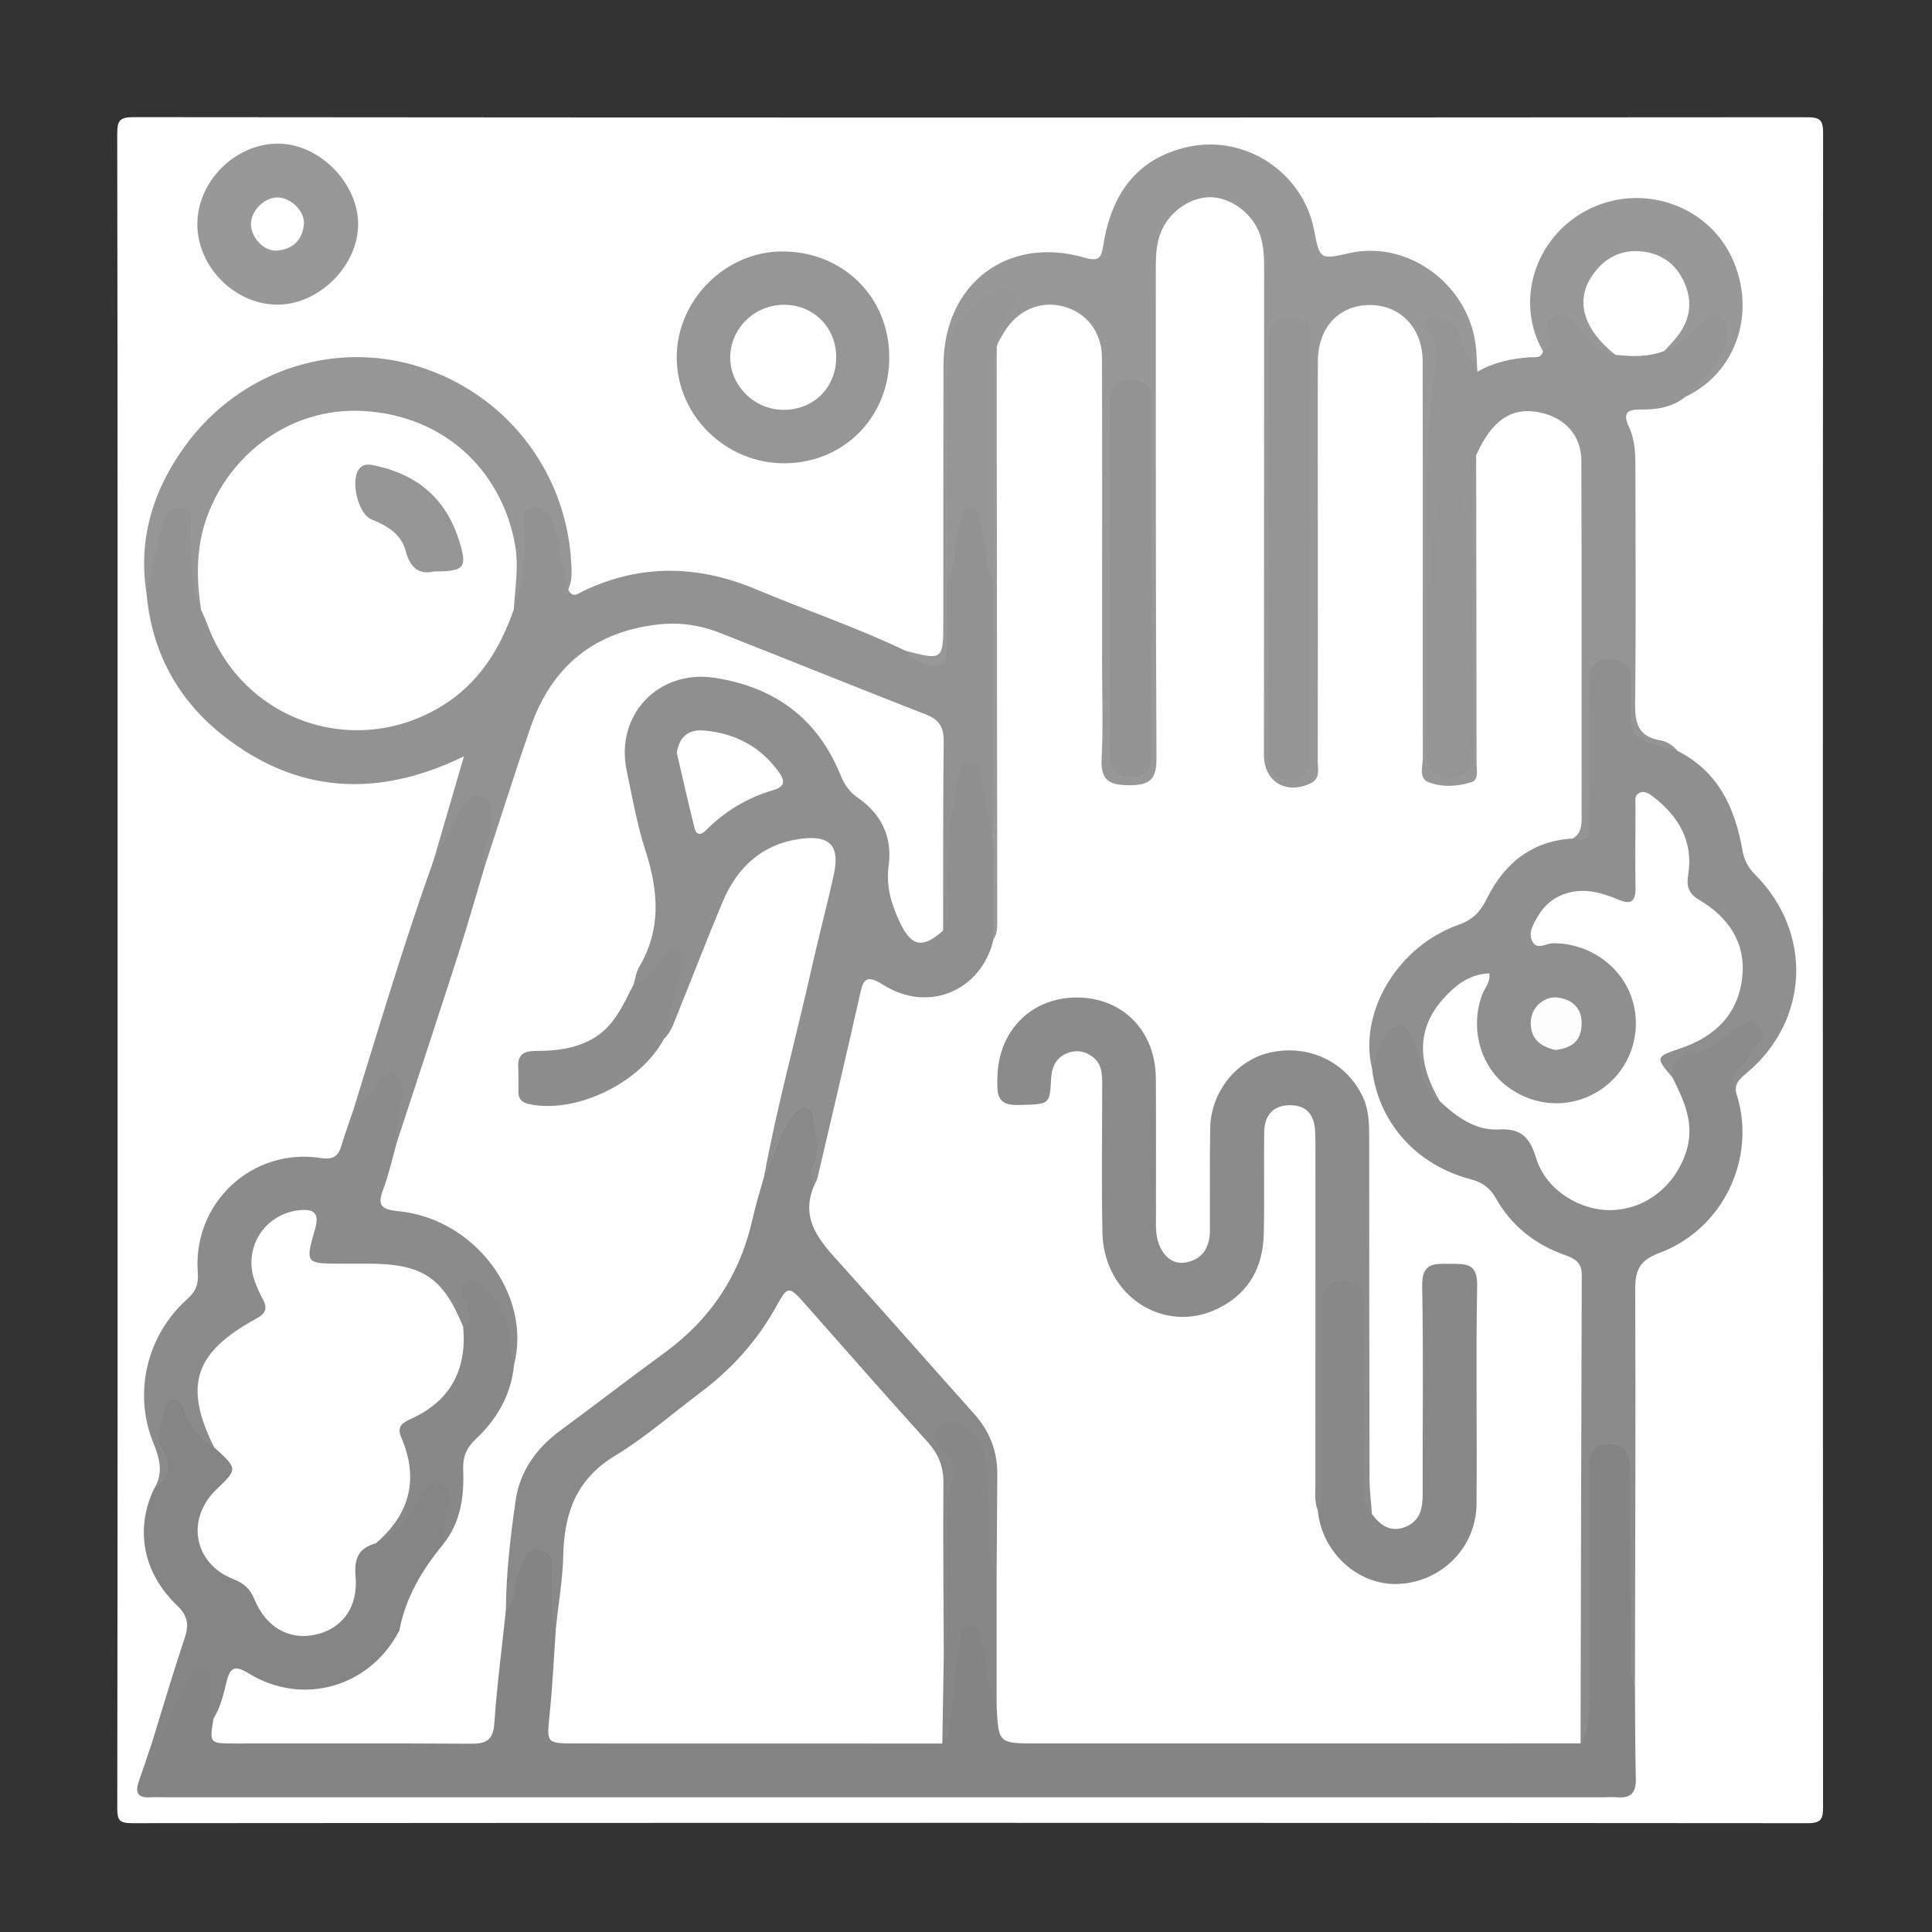 <?xml version="1.0" encoding="utf-8"?>
<!-- Generator: Adobe Illustrator 17.0.0, SVG Export Plug-In . SVG Version: 6.00 Build 0)  -->
<!DOCTYPE svg PUBLIC "-//W3C//DTD SVG 1.1//EN" "http://www.w3.org/Graphics/SVG/1.1/DTD/svg11.dtd">
<svg version="1.1" id="Capa_1" xmlns="http://www.w3.org/2000/svg" xmlns:xlink="http://www.w3.org/1999/xlink" x="0px" y="0px"
	 width="409px" height="409px" viewBox="0 0 409 409" enable-background="new 0 0 409 409" xml:space="preserve">
<rect x="0" y="0" width="409" height="409" fill="#333333" stroke="none"/>
<g>
	<path fill="#FEFEFE" d="M24.893,205.412c0-58.97,0.024-117.94-0.073-176.91c-0.005-2.85,0.339-3.705,3.523-3.702
		c118.087,0.11,236.175,0.105,354.262,0.019c2.832-0.002,3.343,0.733,3.341,3.414c-0.073,118.087-0.071,236.175-0.009,354.262
		c0.001,2.564-0.33,3.473-3.283,3.471c-118.234-0.097-236.469-0.095-354.703-0.004c-2.718,0.002-3.127-0.652-3.123-3.198
		C24.912,323.647,24.893,264.529,24.893,205.412z"/>
	<path fill="#848484" d="M346.115,356.733c0.05,6.616,0.027,13.234,0.184,19.848c0.066,2.804-0.947,4.14-3.834,3.907
		c-1.169-0.094-2.352-0.005-3.528-0.005c-101.187,0.001-202.373,0.001-303.56,0c-1.177,0-2.358-0.079-3.529,0.003
		c-2.845,0.198-3.258-1.166-2.42-3.511c0.939-2.625,1.803-5.278,2.699-7.918c2.775-4.404,3.887-9.533,6.156-14.168
		c1.186-2.423,2.348-4.573,5.443-3.721c3.025,0.832,2.949,3.383,2.216,5.658c-0.942,2.92,1.409,4.592,2.106,6.863
		c0.832,2.546,2.871,3.176,5.219,3.191c14.258,0.089,28.516,0.139,42.773-0.025c4.801-0.055,6.472-2.034,6.928-7.276
		c0.573-6.578,0.82-13.193,2.163-19.697c1.493-3.749,3.782-7.118,4.57-11.22c0.42-2.186,2.595-3.055,4.897-2.725
		c2.424,0.347,3.391,2.081,3.408,4.257c0.037,4.748-0.405,9.534,1.843,13.982c0.131,5.429-0.818,10.807-0.92,16.224
		c-0.091,4.829,1.396,6.426,6.262,6.457c22.15,0.14,44.3,0.103,66.45,0.027c1.94-0.007,3.803-0.345,5.32-1.7
		c3.363-3.02,3.891-7.234,3.979-11.236c0.064-2.935,1.043-5.661,1.036-8.57c-0.005-2.016,1.47-3.107,3.493-3.15
		c2.035-0.043,3.783,1.18,3.769,2.971c-0.046,5.766,2.265,10.845,4.013,16.106c0.593,3.886,3.094,5.433,6.773,5.561
		c1.175,0.041,2.349,0.057,3.524,0.057c33.195,0.004,66.39,0.012,99.584-0.013c3.053-0.002,6.24,0.386,8.733-2.053
		c2.643-2.877,3.345-6.268,3.316-10.116c-0.115-14.957-0.089-29.916-0.025-44.874c0.019-4.535,1.649-6.251,5.503-6.15
		c3.556,0.093,4.899,1.571,4.954,5.164c0.23,14.948,0.045,29.897,0.118,44.845C345.736,354.738,345.536,355.789,346.115,356.733z"/>
	<path fill="#929292" d="M120.29,124.81c0.924,1.976,2.183,0.793,3.267,0.276c12.137-5.783,24.325-5.452,36.54-0.314
		c10.507,4.42,21.333,8.062,31.623,13.008c8.372,4.489,8.343,4.489,8.387-4.754c0.017-3.482-0.242-6.971,0.176-10.451
		c0.538-4.245,0.879-8.507,1.427-12.745c0.271-2.095,0.964-3.98,3.523-4.063c2.525-0.082,3.48,1.537,3.706,3.774
		c0.473,4.669,1.703,9.195,2.566,13.792c-0.02,17.745,0.342,35.49-0.183,53.218c-2.534,3.093-3.331,0.593-3.862-1.387
		c-0.627-2.335-0.624-4.846-2.374-7.919c-1.603,5.598-2.165,10.432-2.349,15.317c-0.137,3.64,0.122,7.292-0.167,10.927
		c-0.15,1.889-0.301,3.958-3.059,3.887c-2.452-1.355-1.941-3.792-1.972-5.89c-0.147-9.993-0.198-19.991-0.004-29.98
		c0.096-4.937-1.694-7.841-6.411-9.692c-12.581-4.936-25.061-10.138-37.68-14.978c-16.87-6.471-32.434,0.578-38.791,17.582
		c-3.087,8.257-5.152,16.865-8.24,25.129c-0.644,1.723-0.78,3.841-2.885,4.698c-3.076-0.028-3.629-1.843-3.035-4.393
		c0.518-2.225,2.124-5.71,0.064-6.358c-2.518-0.793-2.898,3.233-4.262,5.108c-1.184,1.627-1.241,4.533-4.476,3.427
		c2.037-6.982,4.075-13.963,6.396-21.916c-18.393,8.957-35.417,7.829-50.943-4.371c-9.607-7.548-15.168-17.731-16.246-30.107
		c-0.477-6.039,1.025-11.734,2.995-17.354c0.874-2.492,2.776-3.224,5.092-2.776c1.879,0.364,3.638,1.896,2.938,3.696
		c-2.171,5.586,1.913,10.054,2.203,15.147c0.049,0.861,0.372,1.712,0.536,2.566c3.107,13.263,11.209,21.733,24.546,24.635
		c16.334,3.554,32.182-6.329,36.637-22.46c0.195-0.706,0.381-1.415,0.539-2.14c1.046-3.629,0.991-7.525,3.147-10.891
		c0.949-1.481,0.423-3.39-0.192-5.091c-0.882-2.439-0.226-4.411,2.247-5.343c2.393-0.902,4.043,0.231,5.513,2.242
		c2.054,2.808,1.56,6.218,2.534,9.278C120.514,119.496,120.768,122.208,120.29,124.81z"/>
	<path fill="#8F8F8F" d="M355.165,158.99c8.575,4.328,12.119,12.017,13.68,20.885c0.381,2.165,1.164,3.72,2.706,5.266
		c12.272,12.309,11.471,30.906-1.767,42.003c-1.428,1.197-2.727,2.263-2.195,4.357c-3.925-0.166-3.1-2.558-2.186-4.843
		c0.798-1.996,2.725-3.4,3.508-6.616c-5.352,3.144-10.278,5.334-14.634,8.596c-2.832,0.355-4.085-1.439-4.515-3.758
		c-0.47-2.536,1.402-3.627,3.447-4.407c1.099-0.42,2.216-0.796,3.297-1.259c5.553-2.378,9.227-6.462,10.004-12.475
		c0.754-5.839-2.209-10.403-6.874-13.418c-3.699-2.391-5.316-4.903-4.428-9.397c0.675-3.414-0.833-6.653-2.865-9.48
		c-0.673-0.936-1.474-2.051-2.86-1.53c-1.154,0.435-1.081,1.658-1.109,2.67c-0.114,4.117,0.106,8.241-0.133,12.353
		c-0.285,4.886-1.825,5.911-6.553,4.467c-3.403-1.039-6.799-2.14-10.289-0.426c-1.464,0.719-3.093,1.58-3.042,3.434
		c0.064,2.314,2.187,2.001,3.682,2.237c9.521,1.503,16.999,10.653,16.378,19.911c-0.652,9.714-8.829,18.295-18.533,18.388
		c-10.17,0.097-18.933-8.08-19.395-17.999c-0.115-2.471,0.476-4.888,0.631-7.51c-6.099,3.2-8.571,9.25-6.906,15.66
		c0.595,2.291,2.735,4.414,1.125,7.079c-2.586,1.594-4.105,0.216-5.125-2.006c-1.093-2.382-1.777-4.915-2.319-7.488
		c-0.213-1.012-0.698-1.996-1.929-2.075c-1.231-0.078-1.819,0.84-2.172,1.814c-0.66,1.821-1.184,3.711-3.746,3.456
		c-3.398-1.599-2.659-4.76-2.292-7.319c1.497-10.447,6.418-18.921,15.952-23.915c4.667-2.445,8.436-5.154,11.189-9.925
		c2.799-4.849,7.476-8.204,13.101-9.796c1.545-0.437,3.167-0.701,4.405-1.868c2.235-1.853,2.769-4.283,2.749-7.068
		c-0.057-7.904-0.066-15.81-0.001-23.715c0.04-4.934,4.178-7.372,8.7-5.233c1.581,0.748,1.891,2.066,1.88,3.624
		c-0.022,3.22,0.175,6.454-0.059,9.658c-0.22,3.02,0.886,4.665,3.834,5.334C351.497,157.108,353.397,157.924,355.165,158.99z"/>
	<path fill="#989898" d="M200.546,122.861c-0.003,4.258,0.011,8.517-0.013,12.775c-0.032,5.658-1.904,6.736-6.914,3.93
		c-0.736-0.412-1.271-1.182-1.9-1.786c7.976,2.05,7.976,2.05,7.98-6.666c0.008-17.934-0.012-35.868,0.032-53.802
		c0.042-17.206,13.52-27.538,29.928-22.749c3.359,0.98,3.542-0.403,3.961-2.966c1.878-11.49,7.854-18.254,17.796-20.482
		c12.122-2.715,24.384,5.322,26.76,17.541c1.231,6.33,1.231,6.33,7.487,4.927c12.845-2.88,25.956,7.235,26.857,20.726
		c0.098,1.465,0.157,2.934,0.234,4.4c-2.174,0.986-2.749-0.956-3.735-2.077c-1.061-1.207-1.512-2.812-2.887-4.757
		c-0.229,9.342-0.889,18.008-2.057,26.571c-1.347,9.876,0.35,19.546,0.567,29.314c-0.864,9.387-0.286,18.786-0.356,28.177
		c-0.006,0.733,0.108,1.467,0.336,2.17c0.382,1.175,0.956,2.269,2.382,2.18c1.389-0.087,1.893-1.229,2.224-2.403
		c0.2-0.708,0.29-1.445,0.283-2.179c-0.142-15.265,0.535-30.537-0.395-45.804c0.894-2.556,1.009-5.109,0.727-7.828
		c-0.233-2.253-0.746-5.117,2.661-5.954c2.254,0.934,2.168,3.022,2.184,4.875c0.185,20.436,0.262,40.873-0.033,61.307
		c-0.067,4.682-1.192,5.554-5.859,5.867c-0.587,0.039-1.175,0.047-1.763,0.05c-6.889,0.034-7.967-0.888-8.006-7.831
		c-0.146-26.171-0.03-52.342-0.067-78.513c-0.004-2.645,0.086-5.306-0.723-7.874c-1.293-4.102-4.568-6.623-8.42-6.515
		c-4.049,0.113-7.238,2.972-8.166,7.355c-0.461,2.175-0.374,4.39-0.375,6.593c-0.013,24.995,0,49.99-0.009,74.985
		c0,0.735-0.002,1.47-0.009,2.205c-0.092,9.204-2.385,11.031-11.569,9.41c-2.361-0.416-3.689-1.572-3.979-3.966
		c-0.301-2.491-0.274-4.99-0.275-7.488c-0.017-32.052,0.001-64.105-0.014-96.157c-0.001-3.087,0.078-6.189-1.029-9.152
		c-1.457-3.899-4.6-6.406-8.104-6.48c-3.656-0.077-6.991,2.513-8.465,6.596c-1.021,2.827-0.968,5.779-0.969,8.721
		c-0.013,31.758-0.001,63.516-0.008,95.275c0,1.176,0,2.353-0.013,3.529c-0.102,8.781-3.624,11.332-12.281,8.992
		c-1.975-0.534-2.954-1.728-3.233-3.679c-0.335-2.34-0.302-4.693-0.303-7.044c-0.021-25.142-0.002-50.284-0.015-75.426
		c-0.001-2.204,0.076-4.415-0.321-6.599c-0.622-3.429-2.359-6.023-5.749-7.2c-3.392-1.178-6.336-0.172-8.983,2.087
		c-1.218,1.039-1.967,2.61-3.588,3.179c-6.533-0.533-1.04-4.919-2.399-7.422c-3.537,0.655-5.432,2.966-6.156,6.314
		c-0.837,3.867-1.213,7.792-1.106,11.77C203.049,96.933,202.458,109.935,200.546,122.861z"/>
	<path fill="#8B8B8B" d="M290.442,226.147c1.346-2.659,1.334-5.901,3.946-8.057c1.672-1.381,2.676-1.408,3.808,0.395
		c1.092,1.738,1.797,3.555,2.209,5.609c0.672,3.351,0.951,7.021,4.422,9.054c1.722-1.169,3.063-0.011,4.43,0.767
		c3.358,1.911,6.891,3.297,10.799,3.311c3.62,0.013,5.378,1.75,6.526,5.189c3.059,9.165,11.27,13.415,19.211,10.346
		c7.338-2.836,10.821-10.154,8.785-17.853c-0.574-2.171-2.982-4.378-0.538-6.843c-0.09-3.236,0.848-4.816,4.697-5.171
		c2.707-0.25,5.281-2.716,7.757-4.422c1.857-1.279,3.815-3.069,5.795-1.16c2.374,2.289-0.79,3.746-1.597,5.537
		c-1.263,2.804-5.531,4.518-3.102,8.65c4.378,13.522-2.708,28.695-16.344,33.764c-4.164,1.548-5.087,3.656-5.073,7.68
		c0.102,27.929-0.011,55.859-0.056,83.789c-1.08-1.9-0.807-3.991-0.825-6.032c-0.12-13.208-0.308-26.417-0.271-39.625
		c0.009-3.387-0.903-5.445-4.561-5.343c-4.06,0.113-3.999,3.077-3.998,5.978c0.004,16.151-0.002,32.301-0.006,48.452
		c-0.001,3.098-0.085,6.18-1.851,8.912c-2.63-2.252-2.051-5.359-2.058-8.226c-0.061-27.333-0.181-54.668,0.077-81.999
		c0.062-6.588-1.404-11.299-7.936-14.029c-3.652-1.526-6.372-4.666-8.605-8.026c-1.862-2.801-4.389-4.654-7.595-5.702
		c-10.389-3.398-16.387-10.848-19.274-21.112C288.782,228.454,288.985,227.089,290.442,226.147z"/>
	<path fill="#959595" d="M312.494,96.378c-1.526,4.64-0.406,9.422-0.759,14.125c-5.51-0.284-5.499-0.283-6.413,6.077
		c-0.355,2.475-0.057,4.982-0.385,7.447c-0.221,1.662-0.205,3.712-2.896,3.246c0.093-16.223-0.595-32.468,1.649-48.628
		c0.397-2.858,0.562-5.922-1.282-8.501c-1.844-2.579-0.453-2.921,1.798-2.86c2.246,0.061,4.195,0.75,4.646,3.163
		c0.586,3.135,2.496,5.563,3.904,8.264c3.43-1.997,7.189-2.806,11.096-3.077c1.092-0.076,2.399,0.338,2.796-1.267
		c0.441-1.441-0.086-2.708-0.646-4.002c-0.964-2.23-0.272-4.101,1.774-5.172c2.075-1.086,4.526-1.304,5.907,0.945
		c2.102,3.423,5.496,4.666,8.835,6.127c3.119,1.096,6.127,0.883,9.016-0.764c2.84-2.064,6.81-2.254,8.82-5.843
		c0.711-1.269,2.812-1.348,4.444-0.57c1.639,0.781,2.08,2.19,2.125,3.854c0.13,4.862-2.472,8.416-5.72,11.556
		c-1.345,1.3-2.854,2.488-4.446,3.525c-2.796,2.263-6.142,2.722-9.546,2.676c-3.019-0.041-3.599,1.029-2.356,3.691
		c1.401,3,1.36,6.274,1.36,9.517c-0.002,16.305,0.135,32.612-0.064,48.914c-0.051,4.197,0.595,7.134,5.317,7.899
		c1.389,0.225,2.731,1.074,3.696,2.268c-1.136-0.289-2.29-0.525-3.407-0.877c-6.275-1.978-6.462-2.253-6.479-9.014
		c-0.004-1.615-0.076-3.234,0.005-4.846c0.152-3.033-0.921-4.618-4.264-4.662c-3.51-0.046-4.621,1.51-4.588,4.803
		c0.097,9.692,0.1,19.386-0.043,29.077c-0.029,1.984,0.872,5.462-3.471,4.051c-1.114-1.633-0.43-3.427-0.427-5.147
		c0.044-24.054,0.055-48.108-0.022-72.162c-0.018-5.571-1.884-8.584-5.689-9.912c-3.618-1.262-7.224-0.131-10.208,3.247
		C315.437,94.834,314.703,96.658,312.494,96.378z"/>
	<path fill="#8B8B8B" d="M32.542,315.312c2.054-3.293,1.358-6.332-0.064-9.814c-4.346-10.643-1.39-22.842,7.186-30.509
		c1.871-1.673,2.385-3.184,2.204-5.642c-1.083-14.702,11.516-26.45,26.022-24.196c2.744,0.426,3.743-0.427,4.429-2.732
		c0.751-2.524,1.661-5.001,2.501-7.498c1.556-2.024,2.486-4.396,3.685-6.619c1.107-2.051,2.62-3.51,5.16-2.839
		c2.394,0.633,2.825,2.363,2.895,4.725c0.111,3.763-1.179,7.544,0.11,11.273c-0.311,2.331-1.248,4.493-1.898,6.737
		c-1.284,4.435-0.85,5.266,3.693,6.533c13.058,3.64,20.535,12.397,22.917,25.498c0.551,3.033,1.831,6.768-2.021,9.061
		c-3.186-0.286-3.103-2.953-3.657-5.111c-0.742-2.887-0.904-6.017-3.815-8.465c-0.39,2.997-0.257,6.107-4.136,6.189
		c-1.921-0.295-2.427-1.934-3.167-3.35c-3.078-5.886-7.823-8.924-14.579-8.788c-4.112,0.083-8.238,0.2-12.342-0.126
		c-4.022-0.319-5.083-1.768-4.507-5.768c0.203-1.409,1.079-3.108-0.616-3.979c-1.893-0.972-3.39,0.368-4.597,1.675
		c-2.153,2.331-2.844,5.099-1.925,8.176c0.504,1.689,1.091,3.356,1.719,5.003c1.154,3.025,0.27,5.154-2.707,6.402
		c-3.473,1.456-6.461,3.555-8.455,6.795c-2.44,3.964-3.053,8.151-1.444,12.665c0.65,1.824,2.217,3.663,0.777,5.821
		c-1.73,1.571-3.13,0.611-4.588-0.531c-1.471-1.151-2.347-2.927-4.273-3.994c-1.615,2.572-0.115,4.725,0.588,6.962
		C38.827,312.668,36.503,315.566,32.542,315.312z"/>
	<path fill="#858585" d="M32.542,315.312c3.019-2.343,4.191-4.947,1.833-8.579c-2.005-3.088,0.481-6.156,0.608-9.261
		c0.031-0.756,0.812-1.213,1.604-1.202c1.403,0.019,2.041,1,2.359,2.187c0.964,3.602,3.371,6.018,6.4,7.945
		c3.27-1.35,4.516,1.281,5.821,3.232c1.262,1.885,0.157,3.61-1.25,5.089c-1.011,1.063-2.228,1.905-3.166,3.046
		c-4.097,4.984-2.762,11.778,3.204,14.232c2.988,1.229,4.735,2.957,6.03,5.817c2.11,4.661,5.942,6.652,10.186,5.825
		c4.28-0.834,6.949-3.965,6.733-9.429c-0.196-4.964,1.833-8.031,5.949-10.184c1.757-1.308,3.274-2.949,5.293-3.877
		c2.105-0.967,3.515-2.316,4.004-4.775c0.532-2.675,2.508-3.979,5.22-3.377c2.625,0.582,4.049,2.655,3.252,5.11
		c-1.11,3.419-0.605,6.728-0.4,10.101c-4.082,6.008-7.156,12.478-10.136,19.141c-5.101,11.403-17.63,16.028-29.619,12.216
		c-5.184-1.648-5.171-1.641-7.988,3.237c-0.714,1.236-1.308,2.781-3.282,2.022c-0.363-2.743-1.157-5.44-0.801-8.261
		c0.126-1,0.308-2.203-0.914-2.657c-1.382-0.513-2.048,0.592-2.816,1.511c-2.96,3.541-3.695,8.244-6.318,11.948
		c-0.67,0.947-1.477,1.797-2.221,2.691c2.303-7.432,4.493-14.903,6.965-22.278c0.954-2.846,0.687-4.704-1.639-6.939
		C30.232,332.902,28.594,323.769,32.542,315.312z"/>
	<path fill="#969696" d="M42.542,129.042c-2.433-5.533-2.098-11.441-2.24-17.263c-0.042-1.73,0.857-3.828-1.632-4.284
		c-2.197-0.403-3.657,1.118-4.165,3.13c-1.258,4.977-2.33,10.001-3.477,15.007c-1.885-11.724,1.516-22.2,8.335-31.47
		c11.518-15.657,31.062-22.1,48.925-16.668c18.52,5.633,31.407,21.91,32.619,41.236c0.129,2.05,0.281,4.122-0.618,6.078
		c-0.904-4.139-1.857-8.27-2.688-12.425c-0.295-1.473-0.583-2.88-1.848-3.835c-1.07-0.808-2.25-1.574-3.623-0.982
		c-1.562,0.673-1.142,2.089-1.09,3.42c0.244,6.14-0.039,12.227-2.279,18.059c-2.195-1.089-1.904-3.015-1.727-4.956
		c1.501-16.387-10.179-31.936-25.698-34.244c-17.932-2.666-33.016,7.686-36.589,25.083c-0.653,3.181-1.096,6.34-0.471,9.591
		C44.623,126.316,44.527,128.077,42.542,129.042z"/>
	<path fill="#969696" d="M188.257,75.522c0.077,12.671-9.524,22.466-22.108,22.555c-12.517,0.088-22.918-10.131-22.886-22.486
		c0.031-11.996,10.198-22.258,22.149-22.357C178.319,53.125,188.179,62.745,188.257,75.522z"/>
	<path fill="#989898" d="M58.643,30.405c8.706-0.117,17.028,8.056,17.172,16.864c0.142,8.702-7.975,17.037-16.768,17.217
		c-9.131,0.187-17.28-7.855-17.27-17.041C41.788,38.479,49.661,30.525,58.643,30.405z"/>
	<path fill="#989898" d="M341.966,75.103c-3.564-0.415-5.58-2.909-7.534-5.536c-1.328-1.786-2.767-3.7-5.4-2.631
		c-2.499,1.015-1.655,3.005-1.12,4.864c0.338,1.176-0.399,1.928-1.265,2.566c-5.968-10.434-1.813-23.951,9.156-29.787
		c11.278-6,25.426-1.467,30.779,9.861c5.406,11.442,1.074,24.486-9.825,29.583c1.515-1.566,3.075-3.092,4.535-4.708
		c1.861-2.06,3.755-4.178,4.135-7.055c0.242-1.829,0.69-4.043-1.323-5.154c-1.949-1.075-3.081,0.807-4.483,1.793
		c-2.481,1.746-4.183,4.547-7.31,5.408c-1.638-2.607,0.891-4.023,1.752-5.864c2.019-4.319,0.765-9.207-3.148-11.589
		c-3.791-2.308-8.565-1.314-11.399,2.373c-2.488,3.238-2.255,7.821,0.654,11.382C341.256,71.94,342.991,72.951,341.966,75.103z"/>
	<path fill="#8E8E8E" d="M83.994,241.893c-0.581-3.818,1.283-7.424,0.976-11.211c-0.103-1.273-0.037-2.796-1.656-3.223
		c-1.484-0.391-2.54,0.542-3.252,1.687c-1.401,2.254-3.142,4.167-5.241,5.775c5.477-17.692,10.764-35.447,17-52.895
		c1.8-3.327,3.642-6.632,5.386-9.989c1.066-2.052,2.319-4.089,4.925-3.397c2.488,0.661,1.32,3.071,1.72,4.806
		c0.847,3.668-2.538,6.637-1.315,10.235c2.732,1.842,1.342,4.209,0.672,6.344c-5.053,16.116-10.294,32.172-15.328,48.294
		c-0.308,0.987-0.61,1.982-1.252,2.799C85.96,241.971,85.143,242.556,83.994,241.893z"/>
	<path fill="#FEFEFE" d="M312.494,96.378c3.364-7.522,7.59-10.331,13.602-9.041c5.216,1.119,8.654,4.843,8.674,10.175
		c0.096,25.288,0.04,50.577,0.059,75.866c0.001,1.715-0.291,3.215-1.911,4.144c-8.644,0.488-14.46,5.259-18.126,12.656
		c-1.405,2.836-2.939,4.502-6.021,5.595c-12.934,4.588-21.177,18.541-18.328,30.373c1.335,11.38,9.218,20.419,20.876,23.495
		c2.509,0.662,4.06,1.759,5.323,3.992c3.308,5.852,8.32,9.829,14.642,12.058c2.119,0.747,3.584,1.581,3.574,4.214
		c-0.126,33.056-0.182,66.113-0.255,99.169c-38.346,0.004-76.691,0.008-115.037,0.012c-8.193,0.001-8.193,0-8.585-7.968
		c-1.422-8.614-1.71-17.33-2.339-26.006c1.214-7.458,1.21-14.994,1.266-22.528c0.039-5.232-1.948-9.404-5.782-13.056
		c-8.278-7.886-15.421-16.838-23.033-25.349c-1.76-1.969-3.462-3.994-5.336-5.853c-5.037-5-8.556-10.433-5.484-17.905
		c2.211-3.547,2.752-7.625,3.375-11.599c1.476-9.414,4.035-18.576,6.154-27.838c1.499-6.548,2.499-6.899,8.555-4.082
		c9.624,4.478,18.151,0.216,19.688-9.853c3.556-23.192,3.149-46.561,2.443-69.852c-0.481-15.859-0.487-31.704-0.673-47.556
		c-0.022-1.901-0.198-3.825,0.342-5.699c0.254-0.526,0.616-0.962,1.085-1.308c0.435-0.764,0.853-1.538,1.307-2.29
		c2.769-4.587,7.522-6.709,12.353-5.525c5.035,1.234,8.372,5.407,8.387,10.999c0.06,21.617,0.019,43.235,0.016,64.852
		c-0.001,6.618,0.265,13.25-0.092,19.848c-0.248,4.596,1.48,5.702,5.828,5.713c4.398,0.012,5.809-1.223,5.784-5.741
		c-0.186-34.411-0.12-68.822-0.145-103.234c-0.002-2.507,0.023-4.997,0.821-7.415c1.499-4.541,6.032-8.029,10.548-8.09
		c4.44-0.059,9.138,3.426,10.682,7.911c0.879,2.552,0.887,5.191,0.885,7.846c-0.023,34.117-0.033,68.235-0.039,102.352
		c-0.001,5.616,4.666,8.43,9.867,5.963c2.131-1.011,1.512-3.009,1.517-4.659c0.045-16.911,0.022-33.823,0.019-50.735
		c-0.002-11.323-0.051-22.647,0.01-33.97c0.038-7.104,4.385-11.786,10.833-11.886c6.543-0.102,11.341,4.795,11.353,11.949
		c0.049,27.941-0.01,55.882,0.03,83.823c0.003,1.806-0.919,4.401,1.154,5.219c2.853,1.126,6.134,0.967,9.089,0.038
		c1.664-0.523,1.139-2.533,1.139-3.934C312.579,139.905,312.532,118.141,312.494,96.378z"/>
	<path fill="#FEFEFE" d="M83.994,241.893c4.369-13.37,8.782-26.726,13.088-40.116c1.928-5.997,3.644-12.062,5.456-18.096
		c3.24-9.884,6.356-19.811,9.751-29.642c4.511-13.063,13.675-20.493,27.519-21.889c4.297-0.433,8.51,0.214,12.514,1.793
		c14.604,5.758,29.159,11.638,43.781,17.349c2.766,1.08,3.704,2.727,3.673,5.636c-0.141,13.356-0.098,26.715-0.121,40.072
		c0.644,2.153-0.482,3.448-2.29,4.115c-2.02,0.745-4.089,0.678-5.745-0.969c-3.811-3.788-6.214-8.518-5.773-13.756
		c0.595-7.063-0.843-12.771-6.92-16.896c-1.781-1.209-2.413-3.295-3.223-5.167c-4.582-10.599-12.643-16.6-23.974-18.458
		c-10.812-1.773-18.905,6.181-16.832,16.99c1.465,7.637,3.142,15.261,5.343,22.72c1.715,5.813,1.225,11.161-1.768,16.323
		c-1.226,2.115-2.447,4.183-2.206,6.752c-1.328,2.913-2.69,5.831-4.616,8.406c-3.34,4.466-7.931,6.752-13.411,7.428
		c-1.156,0.143-2.335,0.193-3.463,0.527c-1.758,0.521-2.742,1.682-2.631,3.542c0.114,1.907,1.326,2.801,3.13,3.069
		c8.401,1.249,19.969-5.393,23.311-13.421c0.674-2.141,1.742-4.118,3.207-5.742c2.667-2.956,3.499-6.557,4.669-10.216
		c2.515-7.869,4.809-15.966,11.5-21.725c4.239-3.649,9.01-5.42,14.576-4.966c4.158,0.339,5.932,2.245,6.215,6.496
		c0.158,2.381-0.241,4.693-0.847,6.971c-4.334,16.296-7.055,32.999-12.343,49.051c-1.177,3.573-0.589,7.296-1.243,10.897
		c-2.774,6.186-3.201,13.094-6.081,19.293c-3.355,7.221-7.966,13.334-14.246,18.191c-7.902,6.112-15.944,12.039-23.944,18.022
		c-5.546,4.147-8.317,9.697-9.136,16.434c-0.819,6.734-2.557,13.299-3.816,19.952c-0.848,7.999-1.899,15.984-2.451,24.003
		c-0.247,3.588-1.792,4.293-4.965,4.273c-16.698-0.107-33.398-0.043-50.097-0.052c-5.25-0.003-5.25-0.022-4.393-5.262
		c1.496-2.403,2.121-5.137,2.775-7.82c0.762-3.126,1.811-3.508,4.695-1.741c11.34,6.945,25.413,2.962,31.658-8.686
		c0.069-0.129,0.19-0.245,0.216-0.381c1.321-6.981,4.806-12.862,9.262-18.251c1.562-4.634,3.432-9.152,2.439-14.297
		c-0.717-3.714-0.135-7.095,3.194-9.841c3.073-2.535,4.847-6.178,6.339-9.894c0.625-1.557,0.875-3.525,3.043-3.94
		c3.815-14.791-8.25-31.042-24.6-32.586c-4.071-0.385-4.189-1.637-3.013-4.819C82.365,248.429,83.082,245.125,83.994,241.893z"/>
	<path fill="#FEFEFE" d="M199.487,369.101c-25.824-0.005-51.649-0.007-77.474-0.015c-6.429-0.002-6.283,0.004-5.653-6.199
		c0.621-6.12,0.905-12.274,1.336-18.414c-0.184-7.838-0.113-15.675,0.425-23.495c0.285-4.144,2.2-7.452,5.496-10.121
		c6.964-5.638,14.21-10.899,21.39-16.244c7.167-5.335,13.211-11.571,17.592-19.424c2.651-4.752,5.31-5.113,8.884-1.041
		c9.276,10.569,19.067,20.697,27.597,31.911c1.224,1.609,1.871,3.403,1.875,5.462c0.023,13.276,0.005,26.551,0.019,39.824
		C200.501,357.268,201.266,363.286,199.487,369.101z"/>
	<path fill="#898989" d="M199.795,350.513c-0.043-12.185-0.173-24.371-0.075-36.556c0.028-3.472-1.045-6.146-3.36-8.707
		c-8.759-9.69-17.376-19.509-26.019-29.304c-3.302-3.742-3.601-3.775-5.95,0.509c-4.022,7.333-9.491,13.373-16.154,18.374
		c-5.987,4.494-11.665,9.498-18.038,13.354c-8.179,4.948-10.755,12.103-10.953,21.017c-0.113,5.1-1.008,10.182-1.55,15.273
		c-1.821-3.302-0.64-6.9-1.03-10.341c-0.258-2.277,1.042-5.595-2.556-6.069c-3.106-0.409-3.063,2.815-4.181,4.758
		c-1.465,2.546-0.133,6.001-2.827,8.043c0.034-7.78,0.951-15.503,2.048-23.171c0.885-6.185,4.35-11.075,9.431-14.819
		c7.432-5.476,14.739-11.122,22.195-16.565c9.784-7.143,15.947-16.574,18.568-28.388c0.663-2.99,1.603-5.919,2.416-8.875
		c1.395-4.497,2.559-9.059,4.562-13.367c1.007-2.165,2.178-3.671,4.703-3.118c2.508,0.55,2.636,2.369,2.92,4.723
		c0.576,4.772-1.561,9.066-1.588,13.661c-3.154,7.382,1.436,12.031,5.807,16.881c9.423,10.457,18.71,21.037,28.094,31.53
		c3.285,3.673,4.908,7.911,4.866,12.823c-0.062,7.186-0.097,14.372-0.143,21.558c-3.843-0.324-3.506-3.517-3.634-5.9
		c-0.297-5.568-0.181-11.154-1.056-16.691c-0.337-2.131-0.501-4.291-3.239-5.303c2.42,4.294,0.518,8.329-0.023,12.472
		c-0.78,5.98-0.363,12.036-0.259,18.053c0.07,4.006-0.922,7.877-0.995,11.851C201.757,349.257,201.5,350.659,199.795,350.513z"/>
	<path fill="#878787" d="M199.795,350.513c1.496-5.035,0.444-10.192,0.729-15.286c0.425-7.569-1.018-15.242,1.471-22.702
		c0.813-2.436-0.866-4.127-2.406-5.763c-1.153-1.225-2.156-2.708-0.917-4.294c1.405-1.799,3.456-1.589,5.189-0.588
		c2.667,1.541,4.338,3.884,4.561,7.09c0.385,5.546,1.269,11.058,0.962,16.65c-0.155,2.815,0.373,5.548,1.597,8.117
		c-0.001,9.127-0.001,18.254-0.001,27.382c-2.573-4.135-1.679-9.091-3.188-13.483c-0.5-1.455-0.278-3.616-2.46-3.539
		c-2.149,0.076-2.034,2.16-2.224,3.698c-0.605,4.909-1.212,9.819-1.667,14.743c-0.217,2.35-0.32,4.665-1.953,6.563
		C199.59,362.905,199.693,356.709,199.795,350.513z"/>
	<path fill="#FEFEFE" d="M42.542,129.042c-0.887-6.145-1.076-12.204,0.828-18.279c4.331-13.812,17.477-24.582,33.384-23.762
		c16.933,0.873,29.262,12.234,32.236,28.053c0.901,4.789,0.05,9.336-0.229,13.992c-2.928,8.376-7.375,15.584-15.168,20.378
		c-18.488,11.372-42.138,3.221-49.67-17.166C43.52,131.165,43.005,130.113,42.542,129.042z"/>
	<path fill="#8F8F8F" d="M172.357,250.945c-0.795-1.541-0.831-3.148-0.131-4.686c1.458-3.203,0.308-6.365-0.023-9.539
		c-0.111-1.061-0.461-2.065-1.734-2.222c-1.198-0.148-1.774,0.702-2.446,1.535c-3.109,3.856-3.814,8.853-6.264,13.013
		c2.717-14.865,6.787-29.421,10.078-44.156c1.47-6.584,3.223-13.105,4.671-19.693c1.335-6.073-0.743-8.427-6.879-7.638
		c-8.196,1.053-13.549,5.967-16.657,13.375c-3.293,7.846-6.339,15.796-9.532,23.684c-0.765,1.889-1.362,3.892-2.915,5.363
		c-2.143-1.096-1.705-2.779-1.014-4.506c1.149-2.873,1.026-5.966,1.945-9.263c-2.675,1.065-4.056,5.082-7.351,2.274
		c0.386-1.263,0.541-2.663,1.195-3.767c4.721-7.961,4.105-16.061,1.379-24.517c-1.795-5.568-2.835-11.391-4.025-17.138
		c-2.435-11.761,6.79-21.407,18.658-19.569c12.594,1.95,21.685,8.509,26.573,20.465c0.798,1.951,1.81,3.613,3.607,4.843
		c5.051,3.458,7.457,8.373,6.638,14.393c-0.59,4.341,0.52,8.091,2.278,11.867c2.493,5.354,4.844,5.872,9.249,1.94
		c1.266-2.169,0.944-4.571,0.849-6.878c-0.347-8.395,0.639-16.659,2.284-24.857c0.321-1.602,0.306-3.969,2.722-3.86
		c2.143,0.097,1.874,2.248,2.185,3.768c0.846,4.138,1.694,8.276,2.541,12.414c0.758,7.109,0.664,14.221,0.068,21.335
		c-2.537,10.804-13.756,15.628-23.329,9.567c-3.929-2.488-4.281-0.807-5,2.388c-2.889,12.845-5.918,25.658-8.917,38.478
		C172.93,249.91,172.596,250.416,172.357,250.945z"/>
	<path fill="#969696" d="M211.241,72.635c-0.083,0.299-0.166,0.598-0.249,0.897c-0.698,13.263-0.084,26.537-0.335,39.803
		c-0.06,3.177,0.523,6.395-0.426,9.535c-2.103-3.845-1.639-8.24-2.629-12.324c-0.344-1.419-0.403-3.149-2.421-2.987
		c-1.666,0.133-1.699,1.7-2.008,2.977c-0.988,4.085-0.525,8.479-2.627,12.324c-0.003-13.759,0.054-27.519-0.05-41.278
		c-0.028-3.697,0.654-7.282,1.113-10.899c0.412-3.244,7.385-9.244,10.626-9.474c2.152-0.152,2.943,0.771,2.512,2.909
		c-0.334,1.655-1.348,2.88-2.228,4.226C211.687,69.619,210.174,70.768,211.241,72.635z"/>
	<path fill="#989898" d="M210.232,122.87c0.003-14.442-0.002-28.884,0.017-43.326c0.003-2.028-0.253-4.102,0.745-6.012
		c0.042,40.379,0.085,80.757,0.121,121.136c0.001,1.463,0.07,2.953-0.81,4.255c-0.022-7.111-0.045-14.223-0.068-21.334
		C210.235,159.349,210.233,141.11,210.232,122.87z"/>
	<path fill="#FEFEFE" d="M354.038,228.066c2.526,5.016,4.842,9.992,2.874,15.908c-2.344,7.044-8.395,11.938-15.591,12.197
		c-6.728,0.243-13.99-4.199-16.067-10.837c-1.379-4.406-2.985-6.509-8.068-6.231c-4.803,0.263-8.86-2.655-12.361-5.956
		c-6.603-11.161-3.121-18.476,2.773-23.781c2.094-1.885,4.526-3.174,7.682-3.31c0.309,1.865-0.974,3.09-1.502,4.506
		c-2.566,6.879-0.543,14.806,4.979,19.188c6.077,4.823,14.29,5.087,20.505,0.66c6.042-4.305,8.549-12.149,6.144-19.222
		c-2.349-6.905-9.269-11.588-16.647-11.498c-1.454,0.018-3.407,1.523-4.382-0.447c-0.927-1.873,0.273-3.713,1.241-5.362
		c2.579-4.396,7.583-6.242,13.033-4.803c1.416,0.374,2.807,0.885,4.161,1.449c2.57,1.072,3.456,0.134,3.42-2.488
		c-0.077-5.735-0.043-11.473,0.003-17.209c0.009-1.106-0.407-2.553,1.028-3.078c1.035-0.378,2.005,0.355,2.808,0.981
		c5.352,4.167,8.441,9.479,7.318,16.418c-0.422,2.608,0.113,4.032,2.367,5.376c6.139,3.662,9.874,9.018,9.071,16.367
		c-0.854,7.824-5.75,12.562-13.09,15.044C350.402,223.742,350.434,223.837,354.038,228.066z"/>
	<path fill="#FDFDFD" d="M329.298,222.28c-3.464-0.75-5.403-2.596-5.23-6.102c0.151-3.048,3.014-5.493,5.981-4.967
		c3.353,0.595,5.054,2.717,4.748,6.191C334.495,220.846,332.124,221.939,329.298,222.28z"/>
	<path fill="#959595" d="M277.318,115.616c0,14.538-0.035,29.076,0.028,43.614c0.014,3.145-0.522,5.68-4.334,5.733
		c-3.729,0.052-4.551-2.259-4.545-5.524c0.054-29.076,0.08-58.152-0.021-87.228c-0.014-3.941,1.606-5.075,5.297-5.006
		c4.007,0.075,3.744,2.26,3.708,5.239c-0.171,14.389-0.077,28.781-0.077,43.172C277.356,115.616,277.337,115.616,277.318,115.616z"
		/>
	<path fill="#939393" d="M243.777,122.384c0.002,12.191-0.034,24.383,0.026,36.574c0.015,3.121-0.316,5.437-4.395,5.446
		c-4.018,0.009-4.484-2.179-4.477-5.367c0.052-24.382,0.049-48.765,0.007-73.148c-0.005-3.118,0.309-5.439,4.391-5.448
		c4.02-0.009,4.494,2.183,4.476,5.369C243.733,98.002,243.776,110.193,243.777,122.384z"/>
	<path fill="#949494" d="M302.04,127.273c1.713-5.053,0.365-10.448,1.729-15.543c0.111-0.413,0.008-0.88,0.089-1.306
		c0.425-2.239,0.181-5.308,2.828-5.858c2.447-0.508,2.599,2.639,3.765,4.173c0.44,0.579,0.857,1.176,1.284,1.765
		c0.002,16.16-0.053,32.32,0.049,48.479c0.022,3.539-0.806,5.453-4.884,5.453c-4.057,0-4.951-1.869-4.908-5.431
		C302.121,148.429,302.04,137.85,302.04,127.273z"/>
	<path fill="#FEFEFE" d="M341.966,75.103c-6.451-5.056-8.456-10.998-5.265-16.192c2.308-3.756,5.775-6.002,10.253-5.732
		c4.39,0.265,7.769,2.447,9.623,6.645c1.936,4.384,1.099,8.307-1.895,11.884c-0.752,0.898-1.579,1.734-2.372,2.599
		C348.941,75.596,345.466,75.519,341.966,75.103z"/>
	<path fill="#FEFEFE" d="M79.551,326.726c-3.595,0.97-4.615,3.175-4.277,6.915c0.587,6.479-2.707,11.007-8.201,12.345
		c-5.678,1.382-10.723-1.34-13.228-7.462c-0.921-2.251-2.292-3.375-4.527-4.262c-8.333-3.307-9.994-12.738-3.502-18.956
		c4.534-4.343,4.534-4.343-0.472-8.905c-6.494-13.039-4.257-20.058,8.88-27.233c2.034-1.111,2.477-2.193,1.403-4.145
		c-0.634-1.153-1.157-2.377-1.626-3.609c-2.667-7.011,1.854-14.392,9.306-15.209c3.053-0.335,4.406,0.508,3.394,3.984
		c-2.122,7.289-1.994,7.326,5.571,7.327c1.908,0,3.815-0.001,5.723,0c11.437,0.006,15.815,2.927,20.064,13.386
		c3.007,1.74,2.273,4.556,1.786,7.072c-1.029,5.315-4.195,9.308-8.521,12.403c-2.159,1.545-3.885,3.259-3.188,6.187
		C90.244,315.414,86.405,321.706,79.551,326.726z"/>
	<path fill="#888888" d="M79.551,326.726c7.223-6.177,9.178-13.648,5.387-22.44c-1.006-2.334,0.313-3.125,2.064-3.918
		c8.398-3.801,11.851-10.434,11.057-19.468c2.48-1.663,1.143-3.514,0.321-5.399c-0.525-1.203-1.147-2.619,0.202-3.625
		c1.432-1.068,2.856-0.385,3.966,0.694c2.564,2.492,4.586,5.3,5.049,9.014c0.309,2.475,0.806,4.926,1.22,7.389
		c-0.613,6.304-3.607,11.472-8.097,15.683c-2.045,1.919-2.778,3.838-2.667,6.526c0.234,5.663-0.545,11.127-4.251,15.762
		c0.716-2.687-0.172-5.555,1.12-8.226c0.85-1.758,0.436-3.625-1.492-4.497c-2.171-0.982-3.144,0.653-4.039,2.288
		C87.043,320.803,84.2,324.64,79.551,326.726z"/>
	<path fill="#FEFEFE" d="M166.171,64.522c6.285,0.097,10.991,5.045,10.848,11.404c-0.143,6.356-5.02,10.986-11.409,10.831
		c-6.151-0.149-11.209-5.377-11.021-11.392C154.78,69.273,159.957,64.426,166.171,64.522z"/>
	<path fill="#FEFEFE" d="M58.79,41.805c2.836,0.056,5.789,2.919,5.536,5.694c-0.303,3.34-2.389,5.283-5.684,5.546
		c-2.784,0.222-5.54-2.787-5.512-5.654C53.158,44.558,56.002,41.75,58.79,41.805z"/>
	<path fill="#8B8B8B" d="M278.978,319.761c-0.755-1.835-0.514-3.768-0.514-5.666c-0.008-23.372,0.004-46.743,0.008-70.115
		c0-1.47,0.012-2.941-0.051-4.409c-0.149-3.441-1.755-5.636-5.399-5.6c-3.61,0.036-5.34,2.258-5.392,5.659
		c-0.109,7.201,0.083,14.408-0.094,21.606c-0.171,6.971-3.075,12.456-9.529,15.697c-11.438,5.744-24.327-2.489-24.622-15.935
		c-0.229-10.431-0.056-20.872-0.049-31.308c0.002-2.239-0.02-4.447-2.058-5.979c-1.67-1.255-3.515-1.516-5.41-0.732
		c-2.49,1.03-3.249,3.098-3.368,5.67c-0.247,5.3-0.449,5.117-7.018,5.278c-4.623,0.113-4.373-2.585-4.339-5.679
		c0.107-9.955,7.112-17.097,16.842-17.078c9.727,0.019,16.647,7.081,16.707,17.16c0.057,9.554,0.018,19.109,0.023,28.663
		c0.001,1.176-0.043,2.356,0.035,3.527c0.282,4.207,2.802,7.24,5.976,6.782c3.798-0.548,5.409-3.17,5.415-6.881
		c0.012-7.203-0.071-14.407,0.058-21.607c0.139-7.722,5.62-14.469,12.78-16.02c8.153-1.766,16.007,2.025,19.497,9.345
		c1.315,2.758,1.377,5.675,1.379,8.622c0.015,24.107,0.015,48.213,0.07,72.32c0.006,2.486,0.338,4.971,0.519,7.457
		c-2.952,0.416-3.423-1.632-3.643-3.784c-0.315-3.077-0.178-6.172-0.184-9.26c-0.016-8.531,0.007-17.062-0.014-25.592
		c-0.004-1.468,0.054-2.952-0.438-4.368c-0.298-0.856-0.737-1.673-1.789-1.665c-1.054,0.008-1.48,0.841-1.771,1.694
		c-0.532,1.562-0.433,3.196-0.441,4.81c-0.051,10.737,0.135,21.476-0.128,32.209C281.983,316.66,282.674,319.635,278.978,319.761z"
		/>
	<path fill="#888888" d="M278.978,319.761c1.231-1.842,0.981-3.938,0.984-5.975c0.015-12.319,0.043-24.638-0.012-36.957
		c-0.014-3.213,0.134-5.78,4.525-5.745c4.522,0.036,4.332,2.868,4.327,5.93c-0.021,12.466-0.017,24.931,0.004,37.397
		c0.004,2.17-0.34,4.469,1.636,6.128c1.816,2.437,4.041,3.972,7.168,2.663c3.039-1.273,3.577-3.914,3.568-6.915
		c-0.044-14.69,0.18-29.384-0.108-44.068c-0.095-4.821,2.438-4.713,5.775-4.669c3.224,0.043,5.954-0.352,5.864,4.578
		c-0.282,15.419,0.003,30.848-0.131,46.272c-0.08,9.187-7.346,16.462-16.464,16.917
		C287.577,335.741,279.792,328.675,278.978,319.761z"/>
	<path fill="#8D8D8D" d="M134.104,208.484c2.69-0.885,4.32-2.846,5.623-5.263c0.767-1.422,1.884-2.942,3.816-1.945
		c1.642,0.847,1.195,2.48,0.821,3.925c-1.274,4.928-2.559,9.852-3.84,14.778c-4.956,9.293-18.559,15.845-28.435,13.773
		c-1.551-0.325-2.35-1.028-2.35-2.611c0-1.761,0.056-3.526-0.036-5.283c-0.15-2.874,1.547-3.385,3.917-3.379
		c3.987,0.009,7.872-0.456,11.505-2.385C129.903,217.557,131.811,212.893,134.104,208.484z"/>
	<path fill="#969696" d="M91.958,120.977c-3.061,0.719-5.106-0.565-6.084-4.365c-0.903-3.506-3.896-5.332-7.183-6.627
		c-2.965-1.169-4.657-8.625-2.527-10.873c1.091-1.152,2.431-0.723,3.72-0.433c8.782,1.971,14.643,7.178,17.324,15.804
		C98.981,120.183,98.375,120.962,91.958,120.977z"/>
	<path fill="#FEFEFE" d="M143.282,159.413c0.434-3.307,2.408-5.049,5.647-4.776c6.583,0.555,12.046,3.35,15.968,8.832
		c1.306,1.825,1.35,3.057-1.209,3.802c-5.431,1.581-10.178,4.421-14.178,8.436c-1.17,1.175-2.089,1.152-2.493-0.471
		C145.712,169.991,144.524,164.716,143.282,159.413z"/>
</g>
</svg>
